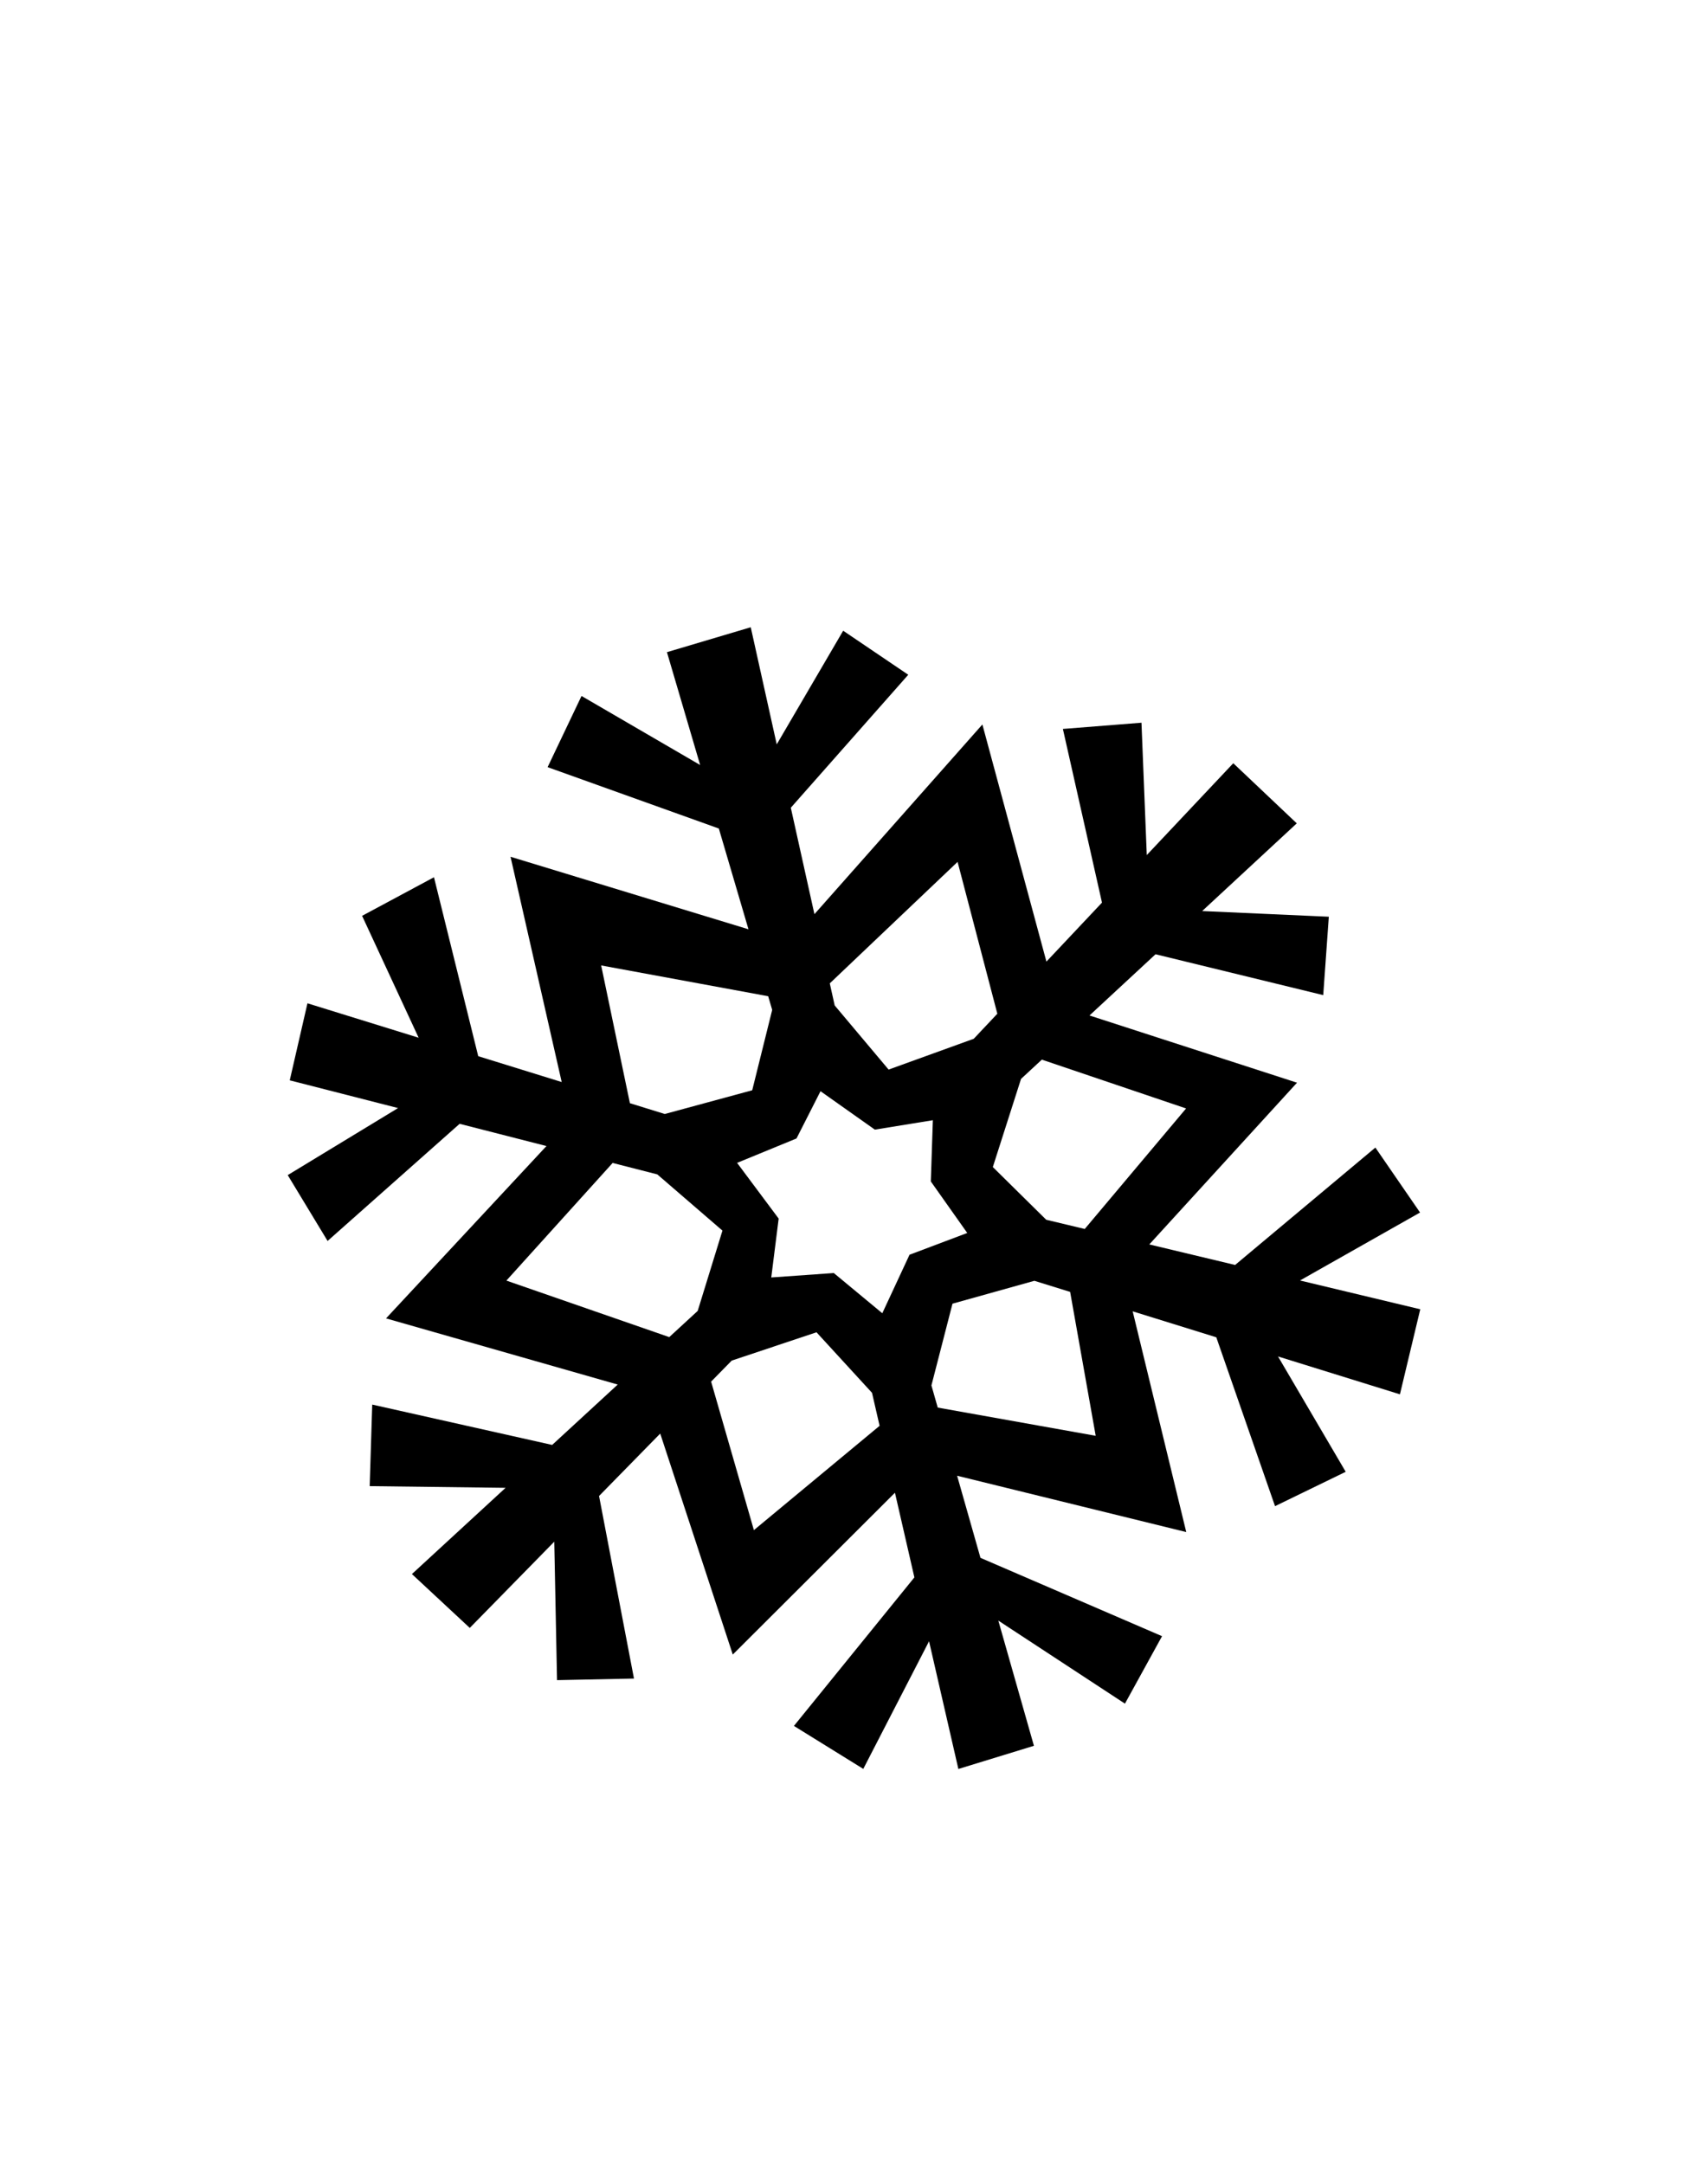 <?xml version="1.0" encoding="utf-8"?>
<!-- Generator: Adobe Illustrator 16.0.0, SVG Export Plug-In . SVG Version: 6.00 Build 0)  -->
<!DOCTYPE svg PUBLIC "-//W3C//DTD SVG 1.1//EN" "http://www.w3.org/Graphics/SVG/1.1/DTD/svg11.dtd">
<svg version="1.1" id="Слой_1" xmlns:x="http://ns.adobe.com/Extensibility/1.0/" xmlns:i="http://ns.adobe.com/AdobeIllustrator/10.0/" xmlns:graph="http://ns.adobe.com/Graphs/1.0/"
	 xmlns="http://www.w3.org/2000/svg" xmlns:xlink="http://www.w3.org/1999/xlink" xmlns:a="http://ns.adobe.com/AdobeSVGViewerExtensions/3.0/"
	 x="0px" y="0px" width="150px" height="190px" viewBox="0 0 150 190" enable-background="new 0 0 150 190" xml:space="preserve">
<path fill-rule="evenodd" clip-rule="evenodd" d="M124.73,114.967l-1.785,7.468l-10.706-3.324l5.944,10.127l-6.207,3.017
	l-5.159-14.828l-7.343-2.28l4.705,19.383l-20.123-4.946l2.051,7.21l15.946,6.878l-3.258,5.924l-11.12-7.292l3.127,10.993
	l-6.636,2.036l-2.575-11.214l-5.776,11.207l-6.091-3.774l10.579-13.042l-1.707-7.434l-14.242,14.209l-6.372-19.404l-5.372,5.481
	l3.067,16.03l-6.758,0.14l-0.242-12.158l-7.42,7.572l-5.081-4.729l8.225-7.573l-11.934-0.148l0.223-7.161l15.802,3.543l5.757-5.301
	l-20.346-5.811l14.089-15.133l-7.626-1.952l-11.596,10.287l-3.501-5.783l9.691-5.887l-9.513-2.435l1.555-6.765l9.764,3.024
	L31.8,80.419l6.313-3.388l3.886,15.712l7.331,2.271l-4.494-19.782l20.897,6.368l-2.604-8.848l-15.037-5.389l2.978-6.25l10.418,6.062
	l-2.916-9.909l7.36-2.188l2.282,10.285l5.835-9.98l5.716,3.867L69.451,70.927l2.074,9.346l14.75-16.657l5.624,20.822l4.88-5.18
	l-3.434-15.25l6.902-0.546l0.465,11.621l7.597-8.064l5.576,5.28l-8.309,7.7l11.124,0.499l-0.491,6.884l-14.727-3.589l-5.801,5.376
	l18.226,5.902l-12.973,14.202l7.536,1.803l12.318-10.309l3.924,5.704l-10.544,5.968L124.73,114.967z M82.354,123.599l13.873,2.479
	l-2.245-12.636l-3.141-0.975l-7.191,2.009l-1.85,7.178L82.354,123.599z M66.209,134.36l11.039-9.16l-0.666-2.897l-4.874-5.315
	l-7.446,2.485l-1.81,1.847L66.209,134.36z M44.472,112.449l14.303,4.962l2.497-2.299l2.175-7.053l-5.721-4.936l-3.923-1.004
	L44.472,112.449z M67.462,87.478l-14.667-2.703l2.525,12.097l3.062,0.948l7.679-2.084l1.754-7.058L67.462,87.478z M69.95,99.969
	l-5.217,2.142l3.651,4.893l-0.65,5.169l5.491-0.388l4.26,3.53l2.391-5.136l5.07-1.912l-3.2-4.525l0.179-5.376l-5.095,0.827
	l-4.771-3.374L69.95,99.969z M84.097,75.682L72.873,86.349l0.431,1.939l4.735,5.632l7.476-2.705l2.073-2.2L84.097,75.682z
	 M104.165,97.333l-12.669-4.287l-1.827,1.693l-2.477,7.74l4.69,4.628l3.382,0.809L104.165,97.333z"/>
</svg>
